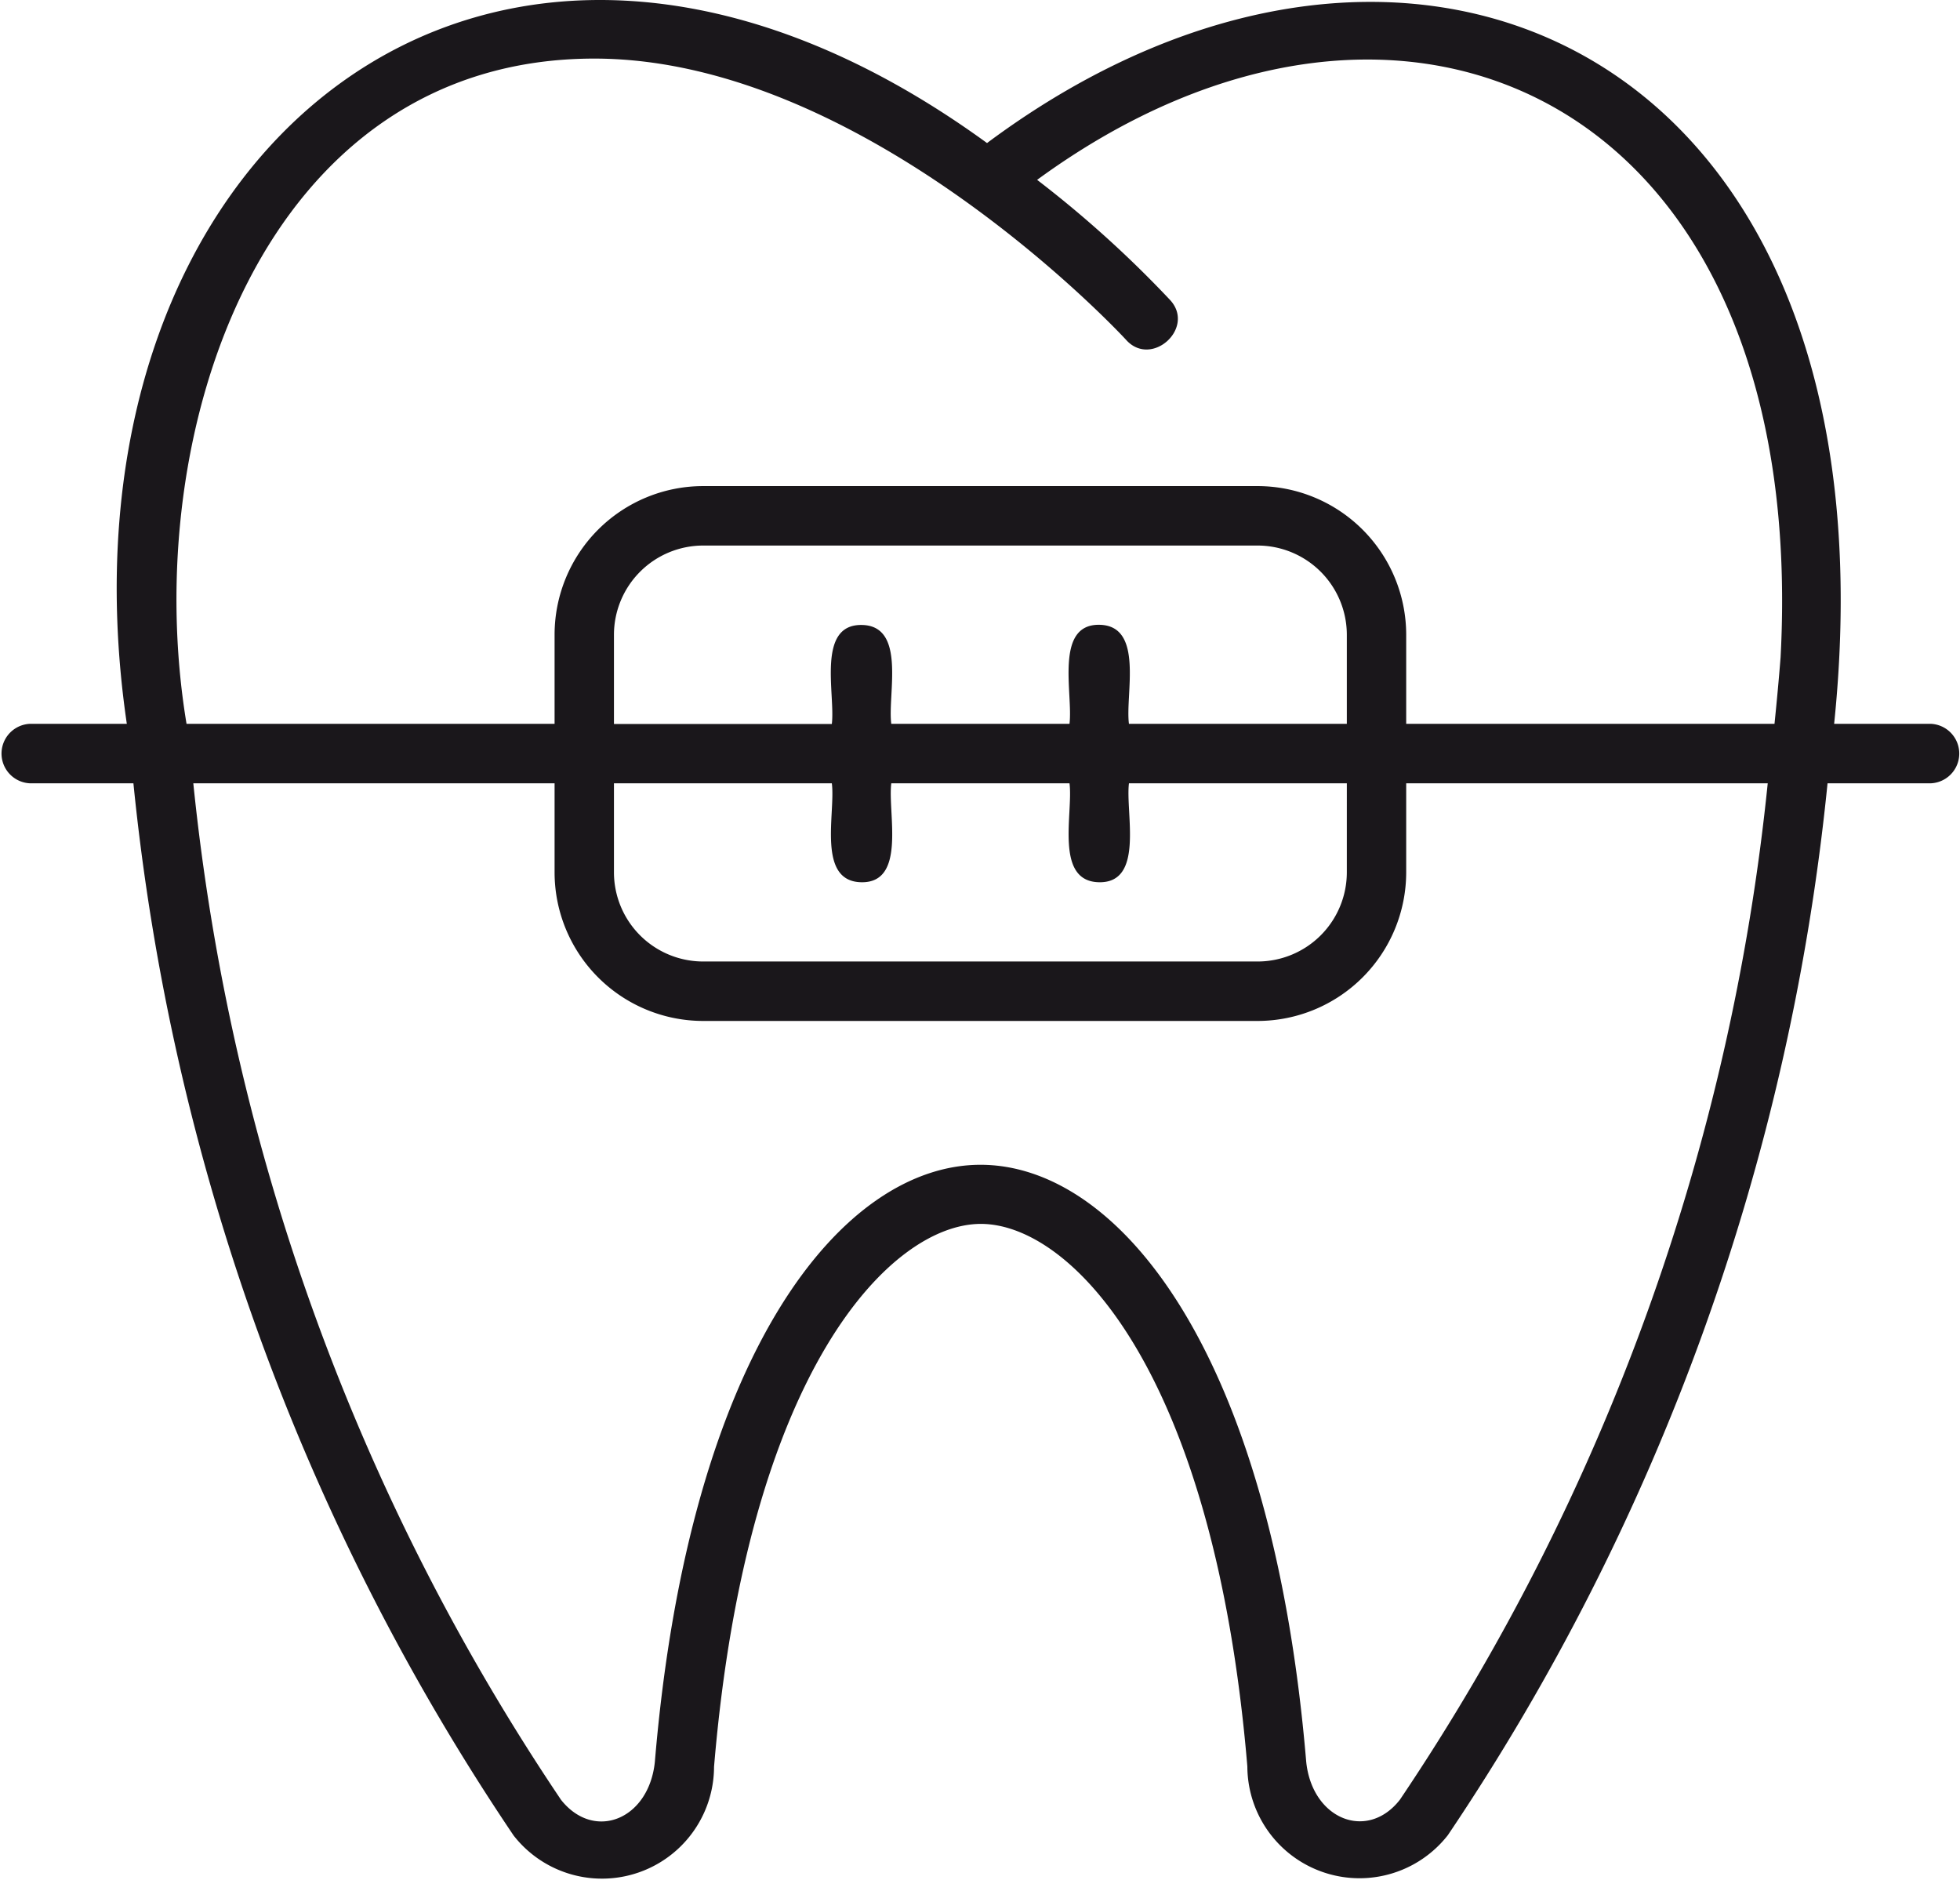 <?xml version="1.0" ?><svg viewBox="0 0 22.58 21.66" xmlns="http://www.w3.org/2000/svg"><defs><style>.cls-1{fill:#1a171b;}</style></defs><g data-name="Layer 2" id="Layer_2"><g data-name="Layer 1" id="Layer_1-2"><path class="cls-1" d="M22.247,8.339H21.13C21.928.6,16.268-2,11.371,1.648,5.633-2.525.5,1.785,1.461,8.339H.342a.343.343,0,0,0,0,.685H1.537a26.379,26.379,0,0,0,4.38,12.122,1.291,1.291,0,0,0,2.309-.791C8.61,15.768,10.272,14.1,11.3,14.1s2.685,1.665,3.07,6.251a1.292,1.292,0,0,0,2.31.791A26.385,26.385,0,0,0,21.054,9.024h1.193A.343.343,0,0,0,22.247,8.339ZM16.128,20.733c-.374.481-1.012.229-1.08-.437-.4-4.751-2.172-6.877-3.752-6.877S7.942,15.546,7.544,20.3c-.07.666-.7.914-1.08.436A25.608,25.608,0,0,1,2.227,9.024H6.389V10.05A1.713,1.713,0,0,0,8.1,11.762h6.389A1.714,1.714,0,0,0,16.2,10.05V9.024h4.165A25.6,25.6,0,0,1,16.128,20.733ZM15.516,8.339h-2.51c-.045-.338.178-1.134-.342-1.141s-.3.8-.343,1.141H10.268C10.223,8,10.446,7.205,9.925,7.2s-.3.8-.342,1.141H7.073V7.312A1.029,1.029,0,0,1,8.1,6.285h6.389a1.029,1.029,0,0,1,1.027,1.027Zm-5.933.685c.045.34-.178,1.133.342,1.14s.3-.8.343-1.14h2.053c.045.34-.178,1.133.343,1.14s.3-.8.342-1.14h2.51V10.05a1.028,1.028,0,0,1-1.027,1.027H8.1A1.028,1.028,0,0,1,7.073,10.05V9.024Zm10.93-1.45c-.02.255-.044.51-.07.765H16.2V7.312A1.714,1.714,0,0,0,14.489,5.6H8.1A1.713,1.713,0,0,0,6.389,7.312V8.339H2.149C1.591,4.982,3.026.668,6.856.675c3.123.006,6.086,3.206,6.115,3.238.293.332.811-.138.505-.461a12.809,12.809,0,0,0-1.528-1.38C16.172-1.016,20.855,1.158,20.513,7.574Z" id="braces"/></g></g></svg>